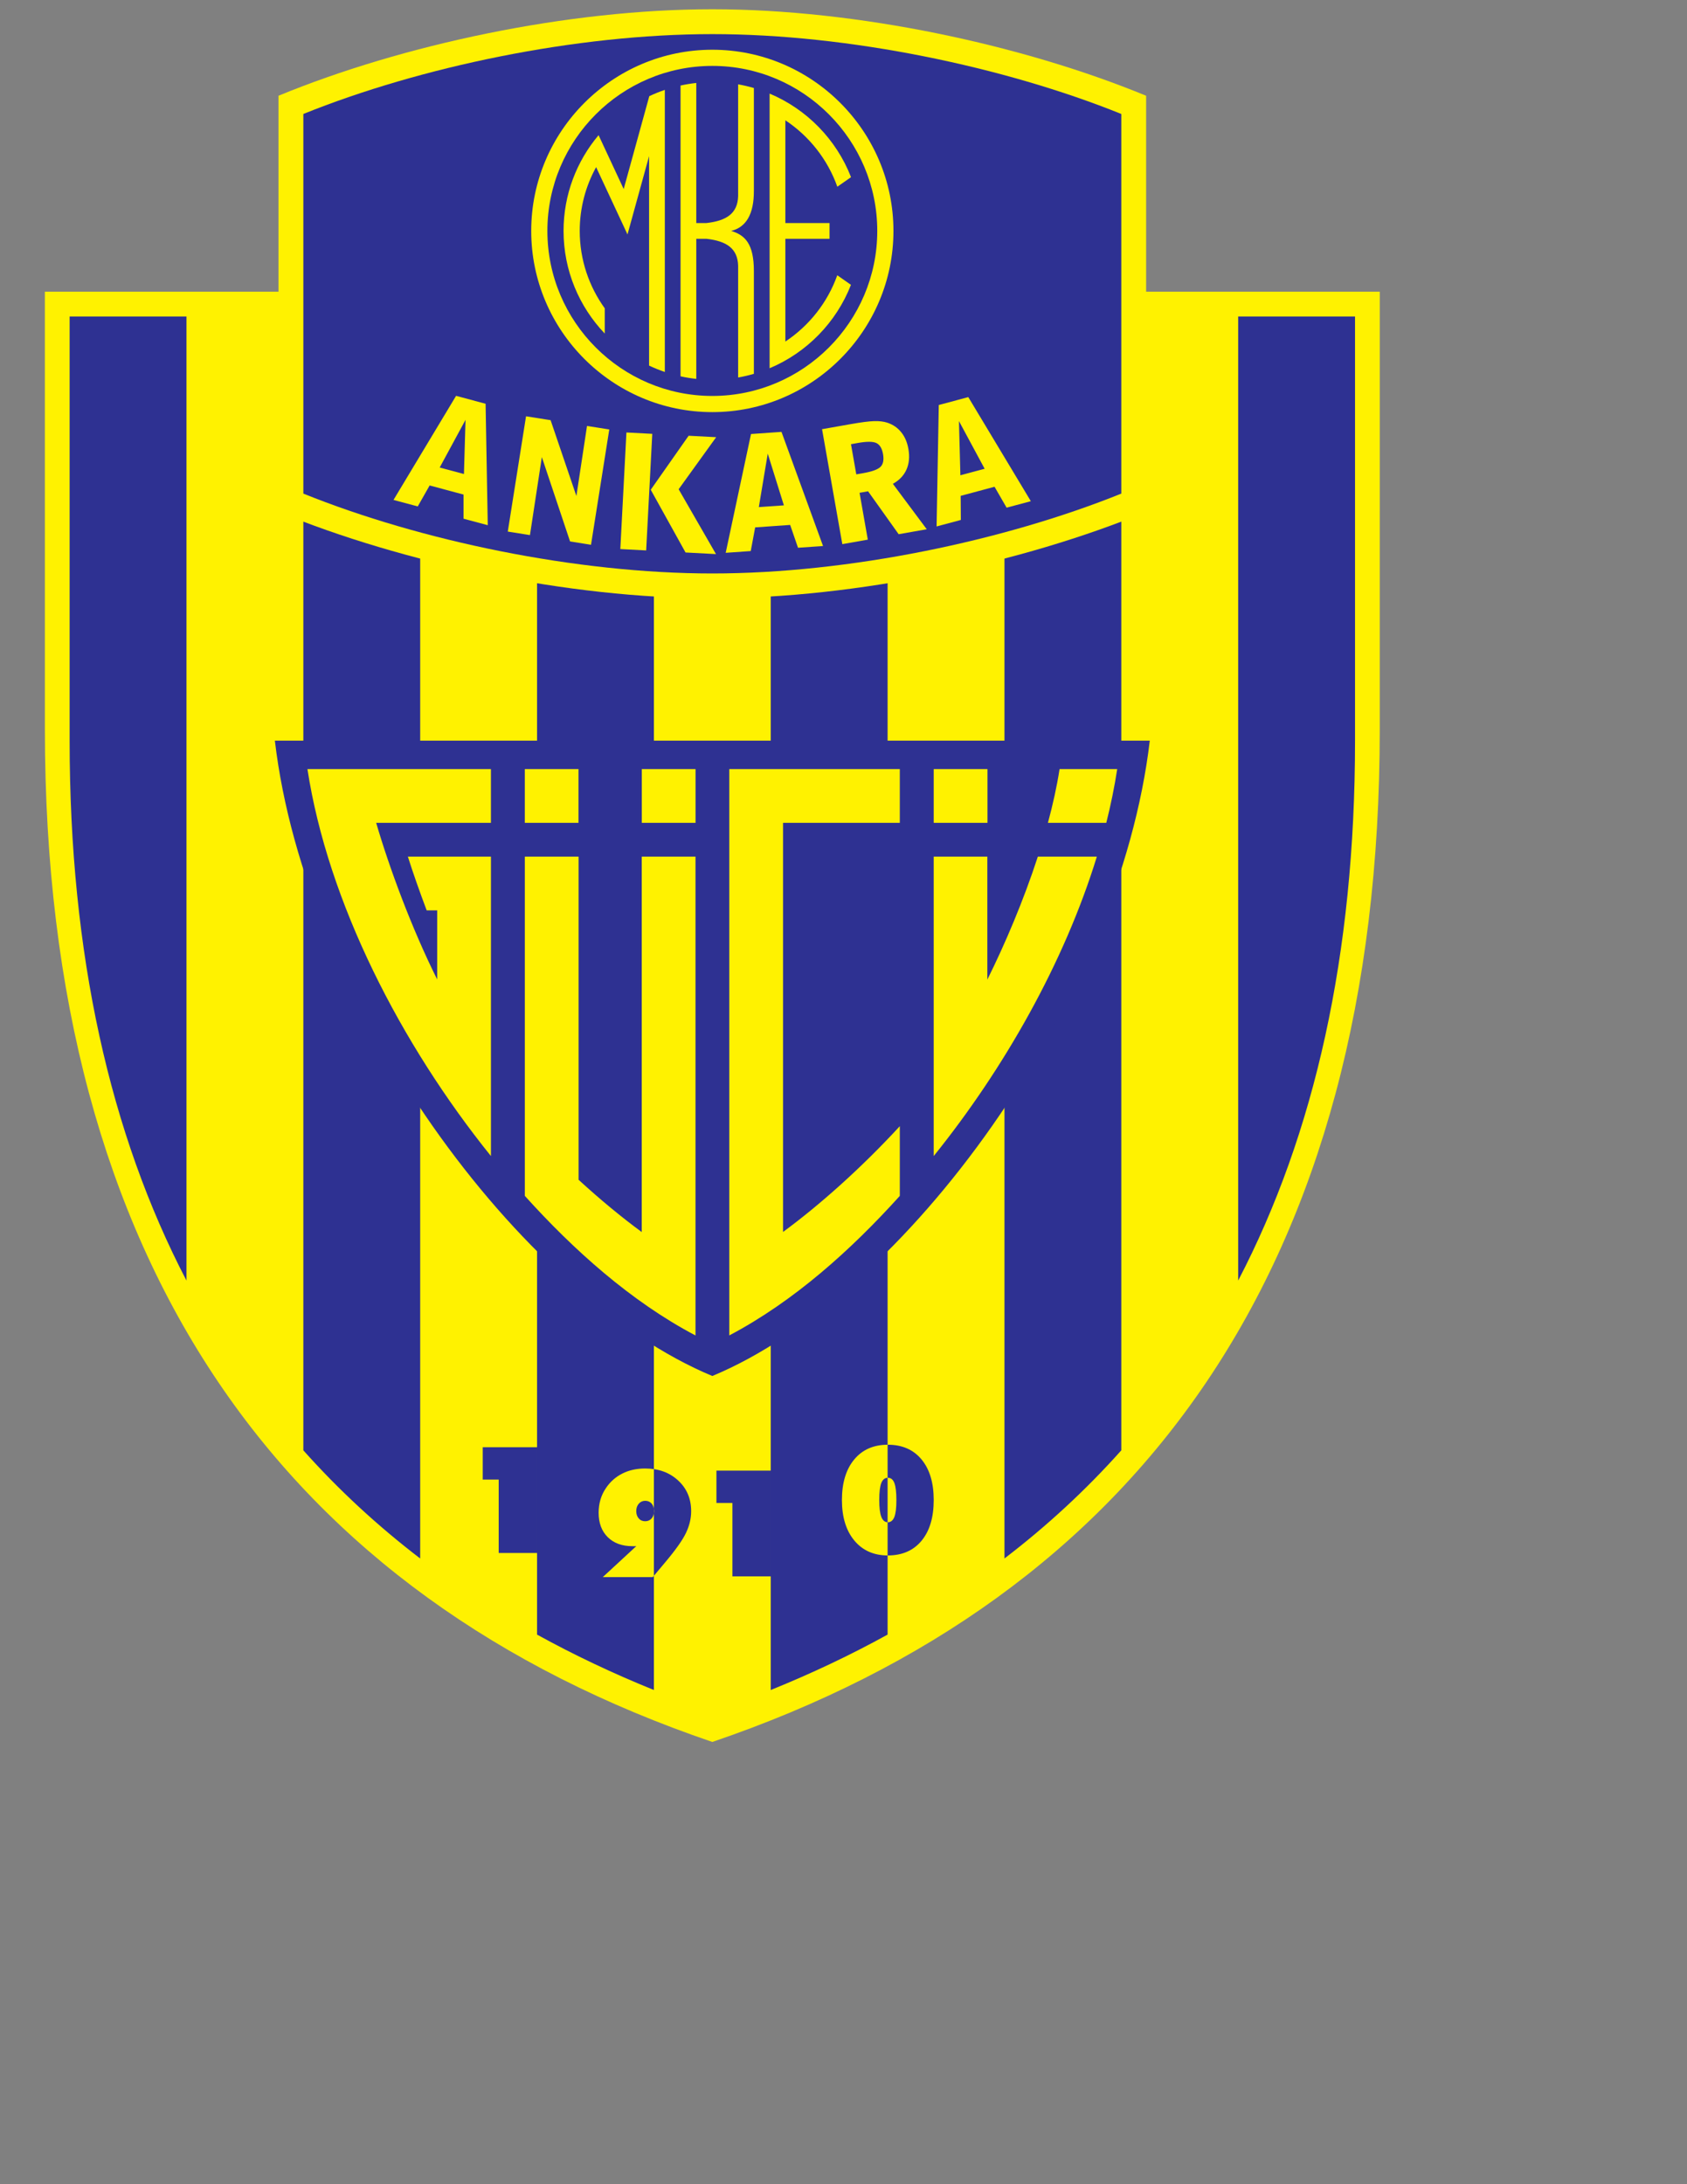 <?xml version="1.0" encoding="iso-8859-1"?>
<!-- Generator: Adobe Illustrator 24.0.1, SVG Export Plug-In . SVG Version: 6.00 Build 0)  -->
<svg version="1.1" id="Layer_1" xmlns="http://www.w3.org/2000/svg" xmlns:xlink="http://www.w3.org/1999/xlink" x="0px" y="0px"
	 viewBox="0 0 612 792" style="enable-background:new 0 0 612 792;" xml:space="preserve">
<rect x="0" y="0" width="612" height="792" fill="#808080" stroke="none"/>
<g>
	<path style="fill:#FFF200;" d="M258.414,631.64C103.212,578.813,16.291,458.77,16.285,264.559l-0.006-158.786h484.266
		l-0.006,158.786C500.536,458.77,413.612,578.813,258.414,631.64L258.414,631.64z"/>
	<path style="fill:#2E3192;" d="M25.26,114.766v153.803c0,77.526,14.643,142.552,42.389,195.775V114.766H25.26L25.26,114.766z
		 M110.044,525.898c12.782,14.332,26.935,27.39,42.389,39.219V114.766h-42.389V525.898L110.044,525.898z M194.826,592.714
		c13.412,7.393,27.548,14.09,42.392,20.091v-498.04h-42.392V592.714L194.826,592.714z M279.606,612.806
		c14.844-6.004,28.983-12.698,42.392-20.094V114.766h-42.392V612.806L279.606,612.806z M364.394,565.115
		c15.457-11.827,29.607-24.887,42.386-39.216V114.766h-42.386V565.115L364.394,565.115z M449.175,464.342
		c27.749-53.22,42.395-118.247,42.395-195.772V114.766h-42.395V464.342L449.175,464.342z M180.914,536.511h-5.791v-11.74h19.703
		v38.35h-13.912V536.511L180.914,536.511z M305.429,543.913c0-6.208,1.482-11.104,4.447-14.68c2.96-3.585,7.037-5.368,12.215-5.368
		c5.186,0,9.254,1.775,12.209,5.328c2.952,3.553,4.427,8.458,4.427,14.721c0,6.286-1.467,11.21-4.413,14.769
		c-2.949,3.55-7.022,5.328-12.223,5.328c-5.109,0-9.168-1.801-12.166-5.411C306.93,554.994,305.429,550.101,305.429,543.913
		L305.429,543.913z M318.969,543.913c0,2.782,0.248,4.821,0.754,6.119c0.504,1.297,1.292,1.945,2.368,1.945
		c1.044,0,1.83-0.639,2.359-1.905c0.242-0.653,0.426-1.476,0.552-2.468c0.123-1.004,0.184-2.232,0.184-3.69
		c0-2.822-0.245-4.873-0.725-6.157c-0.489-1.271-1.277-1.913-2.37-1.913c-1.076,0-1.867,0.636-2.385,1.901
		c-0.239,0.656-0.426,1.482-0.553,2.474C319.03,541.217,318.969,542.44,318.969,543.913L318.969,543.913z M265.698,544.989h-5.794
		v-11.74h19.703v38.35h-13.909V544.989L265.698,544.989z M230.84,560.627l-0.526,0.026h-0.877c-3.769,0-6.763-1.09-8.961-3.271
		c-2.209-2.175-3.308-5.126-3.308-8.846c0-1.657,0.219-3.227,0.645-4.718c0.434-1.493,1.096-2.9,1.999-4.217
		c1.516-2.275,3.493-4.027,5.926-5.27c2.434-1.234,5.19-1.847,8.276-1.847c4.874,0,8.872,1.447,12.008,4.356
		c3.142,2.897,4.712,6.614,4.712,11.144c0,2.627-0.63,5.247-1.881,7.868c-1.254,2.621-3.746,6.144-7.485,10.586l-4.548,5.425
		h-18.147L230.84,560.627L230.84,560.627z M234.061,544.195c-0.934,0-1.705,0.351-2.321,1.047c-0.616,0.693-0.926,1.591-0.926,2.69
		c0,1.076,0.296,1.953,0.886,2.641c0.59,0.688,1.378,1.036,2.362,1.036c0.955,0,1.735-0.343,2.331-1.019
		c0.601-0.684,0.898-1.571,0.898-2.658c0-1.136-0.296-2.034-0.886-2.719C235.813,544.537,235.037,544.195,234.061,544.195
		L234.061,544.195z"/>
	<path style="fill:#FFF200;" d="M258.411,216.949c-52.463,0-112.413-12.842-157.376-31.357V34.72
		C145.998,16.2,205.947,3.36,258.411,3.36c52.461,0,112.407,12.839,157.374,31.36v150.872
		C370.817,204.106,310.871,216.949,258.411,216.949L258.411,216.949z"/>
	<path style="fill:#2E3192;" d="M406.78,41.328c-42.386-17.099-98.909-28.96-148.366-28.957c-49.458,0-105.98,11.858-148.369,28.957
		v137.653c42.389,17.097,98.912,28.96,148.369,28.96s105.98-11.861,148.366-28.96V41.328L406.78,41.328z"/>
	<path style="fill:#2E3192;" d="M258.414,498.943c70.196-29.216,147.572-135.789,158.697-230.374H99.714
		C110.838,363.154,188.218,469.727,258.414,498.943L258.414,498.943z"/>
	<path style="fill:#FFF200;" d="M178.1,419.196c-32.752-40.663-59.155-92.065-66.568-140.317h13.222h41.523h11.818v19.476h-41.635
		c4.775,16.322,12.879,38.258,22.14,56.793v-25.037h-3.812c-2.431-6.453-5.095-13.955-6.824-19.499H178.1V419.196L178.1,419.196z
		 M232.833,278.879h19.496v19.476h-19.496V278.879L232.833,278.879z M190.387,278.879h19.476v19.476h-19.476V278.879
		L190.387,278.879z M384.384,278.879h20.911c-0.99,6.447-2.322,12.951-3.961,19.476h-21.173
		C381.95,291.742,383.4,285.189,384.384,278.879L384.384,278.879z M338.77,278.879h19.415c0.026,0,0.046,0.02,0.046,0.043v19.392
		c0,0.023-0.02,0.041-0.046,0.041H338.77c-0.023,0-0.043-0.018-0.043-0.041v-19.392C338.727,278.899,338.747,278.879,338.77,278.879
		L338.77,278.879z M338.724,419.196c25.644-31.834,47.392-70.251,59.186-108.583h-21.409c-5.222,16.043-11.947,31.776-18.319,44.59
		v-44.59h-19.458V419.196L338.724,419.196z M232.761,446.713c-7.244-5.314-15.034-11.743-22.867-18.92V310.613h-19.501v123.016
		c17.577,19.487,38.416,38.247,61.917,50.622V310.613h-19.504v136.131L232.761,446.713L232.761,446.713z M326.426,278.879v19.476
		h-42.36v148.357c13.32-9.778,28.509-23.311,42.36-38.356v25.278c-17.58,19.487-38.358,38.218-61.862,50.594V278.879H326.426
		L326.426,278.879z"/>
	<path style="fill:#FFF200;" d="M159.51,169.522l8.797,2.356l0.575-19.64L159.51,169.522L159.51,169.522z M168.155,188.083v-8.754
		l-12.292-3.294l-4.315,7.598l-8.794-2.356l22.7-37.743l10.705,2.871l0.786,44.032L168.155,188.083L168.155,188.083z
		 M184.213,192.755l6.619-41.808l8.912,1.41l9.355,27.505l3.855-25.413l8.075,1.28l-6.623,41.811l-7.601-1.206l-10.238-30.594
		l-4.312,28.29L184.213,192.755L184.213,192.755z M225.037,199.093l2.212-42.274l9.378,0.492l-2.215,42.277L225.037,199.093
		L225.037,199.093z M236.07,177.586l13.745-19.582l9.994,0.524l-13.616,18.878l13.547,23.509l-11.044-0.581L236.07,177.586
		L236.07,177.586z M275.283,183.877l9.088-0.633l-5.852-18.754L275.283,183.877L275.283,183.877z M289.5,198.621l-2.851-8.279
		l-12.695,0.889l-1.602,8.587l-9.088,0.636l9.183-43.077l11.056-0.774l15.074,41.382L289.5,198.621L289.5,198.621z M308.714,161.067
		l1.927,10.94l2.558-0.449c3.23-0.572,5.325-1.346,6.271-2.327c0.944-0.984,1.234-2.512,0.869-4.588
		c-0.36-2.042-1.154-3.366-2.376-3.973c-1.234-0.607-3.46-0.627-6.691-0.058L308.714,161.067L308.714,161.067z M298.219,155.625
		l10.501-1.853c3.717-0.656,6.499-1.013,8.354-1.067c1.853-0.063,3.455,0.127,4.792,0.555c2.054,0.676,3.734,1.821,5.055,3.449
		c1.326,1.625,2.195,3.645,2.624,6.084c0.492,2.802,0.268,5.29-0.69,7.459c-0.961,2.169-2.604,3.898-4.942,5.189l12.287,16.47
		l-10.189,1.798l-11.093-15.561l-3.092,0.544l2.992,16.987l-9.246,1.631L298.219,155.625L298.219,155.625z M348.404,172.336
		l8.8-2.359l-9.321-17.295L348.404,172.336L348.404,172.336z M365.173,184.085l-4.376-7.578l-12.29,3.294l0.061,8.734l-8.797,2.359
		l0.794-44.037l10.704-2.865l22.692,37.74L365.173,184.085L365.173,184.085z"/>
	<path style="fill:#FFF200;" d="M258.414,18.032c36.189,0,65.705,29.516,65.705,65.702c0,36.187-29.516,65.702-65.705,65.702
		c-36.187,0-65.703-29.516-65.703-65.702C192.711,47.548,222.227,18.032,258.414,18.032L258.414,18.032z"/>
	<path style="fill:#2E3192;" d="M258.414,23.898c32.959,0,59.836,26.878,59.836,59.837c0,32.956-26.877,59.837-59.836,59.837
		c-32.956,0-59.837-26.881-59.837-59.837C198.577,50.775,225.457,23.898,258.414,23.898L258.414,23.898z"/>
	<path style="fill:#FFF200;" d="M300.938,86.588v-5.708h-16.032V43.618c8.633,5.728,15.33,14.168,18.857,24.09l4.968-3.469
		c-5.319-13.656-16.052-24.642-29.536-30.298v4.729v1.697v86.734v0.052v6.375c13.463-5.65,24.185-16.613,29.513-30.244l-4.965-3.472
		c-3.53,9.896-10.215,18.319-18.837,24.035v-37.26H300.938L300.938,86.588z"/>
	<path style="fill:#FFF200;" d="M265.237,83.731c5.336-1.297,8.302-5.935,8.25-14.614V31.915c-1.864-0.543-3.772-0.989-5.711-1.335
		v40.557c-0.187,6.289-4.252,8.941-11.579,9.749h-3.604V30.08c-1.933,0.21-3.838,0.521-5.708,0.932v105.445
		c1.87,0.411,3.774,0.722,5.708,0.932V86.591h3.691c7.261,0.817,11.306,3.478,11.493,9.741v40.554
		c1.939-0.339,3.846-0.788,5.711-1.335V98.351C273.505,88.277,270.188,85.219,265.237,83.731L265.237,83.731z"/>
	<path style="fill:#FFF200;" d="M241.182,32.591c-1.93,0.656-3.806,1.418-5.635,2.275l-9.287,33.681l-9.11-19.533
		c-7.923,9.393-12.707,21.518-12.707,34.72c0,14.407,5.696,27.525,14.951,37.219v-9.145c-5.71-7.911-9.082-17.612-9.082-28.074
		c0-8.374,2.158-16.26,5.946-23.127l11.383,24.407l7.831-28.399v75.952c1.85,0.872,3.754,1.646,5.71,2.31V38.834V32.591
		L241.182,32.591z"/>
</g>
</svg>
